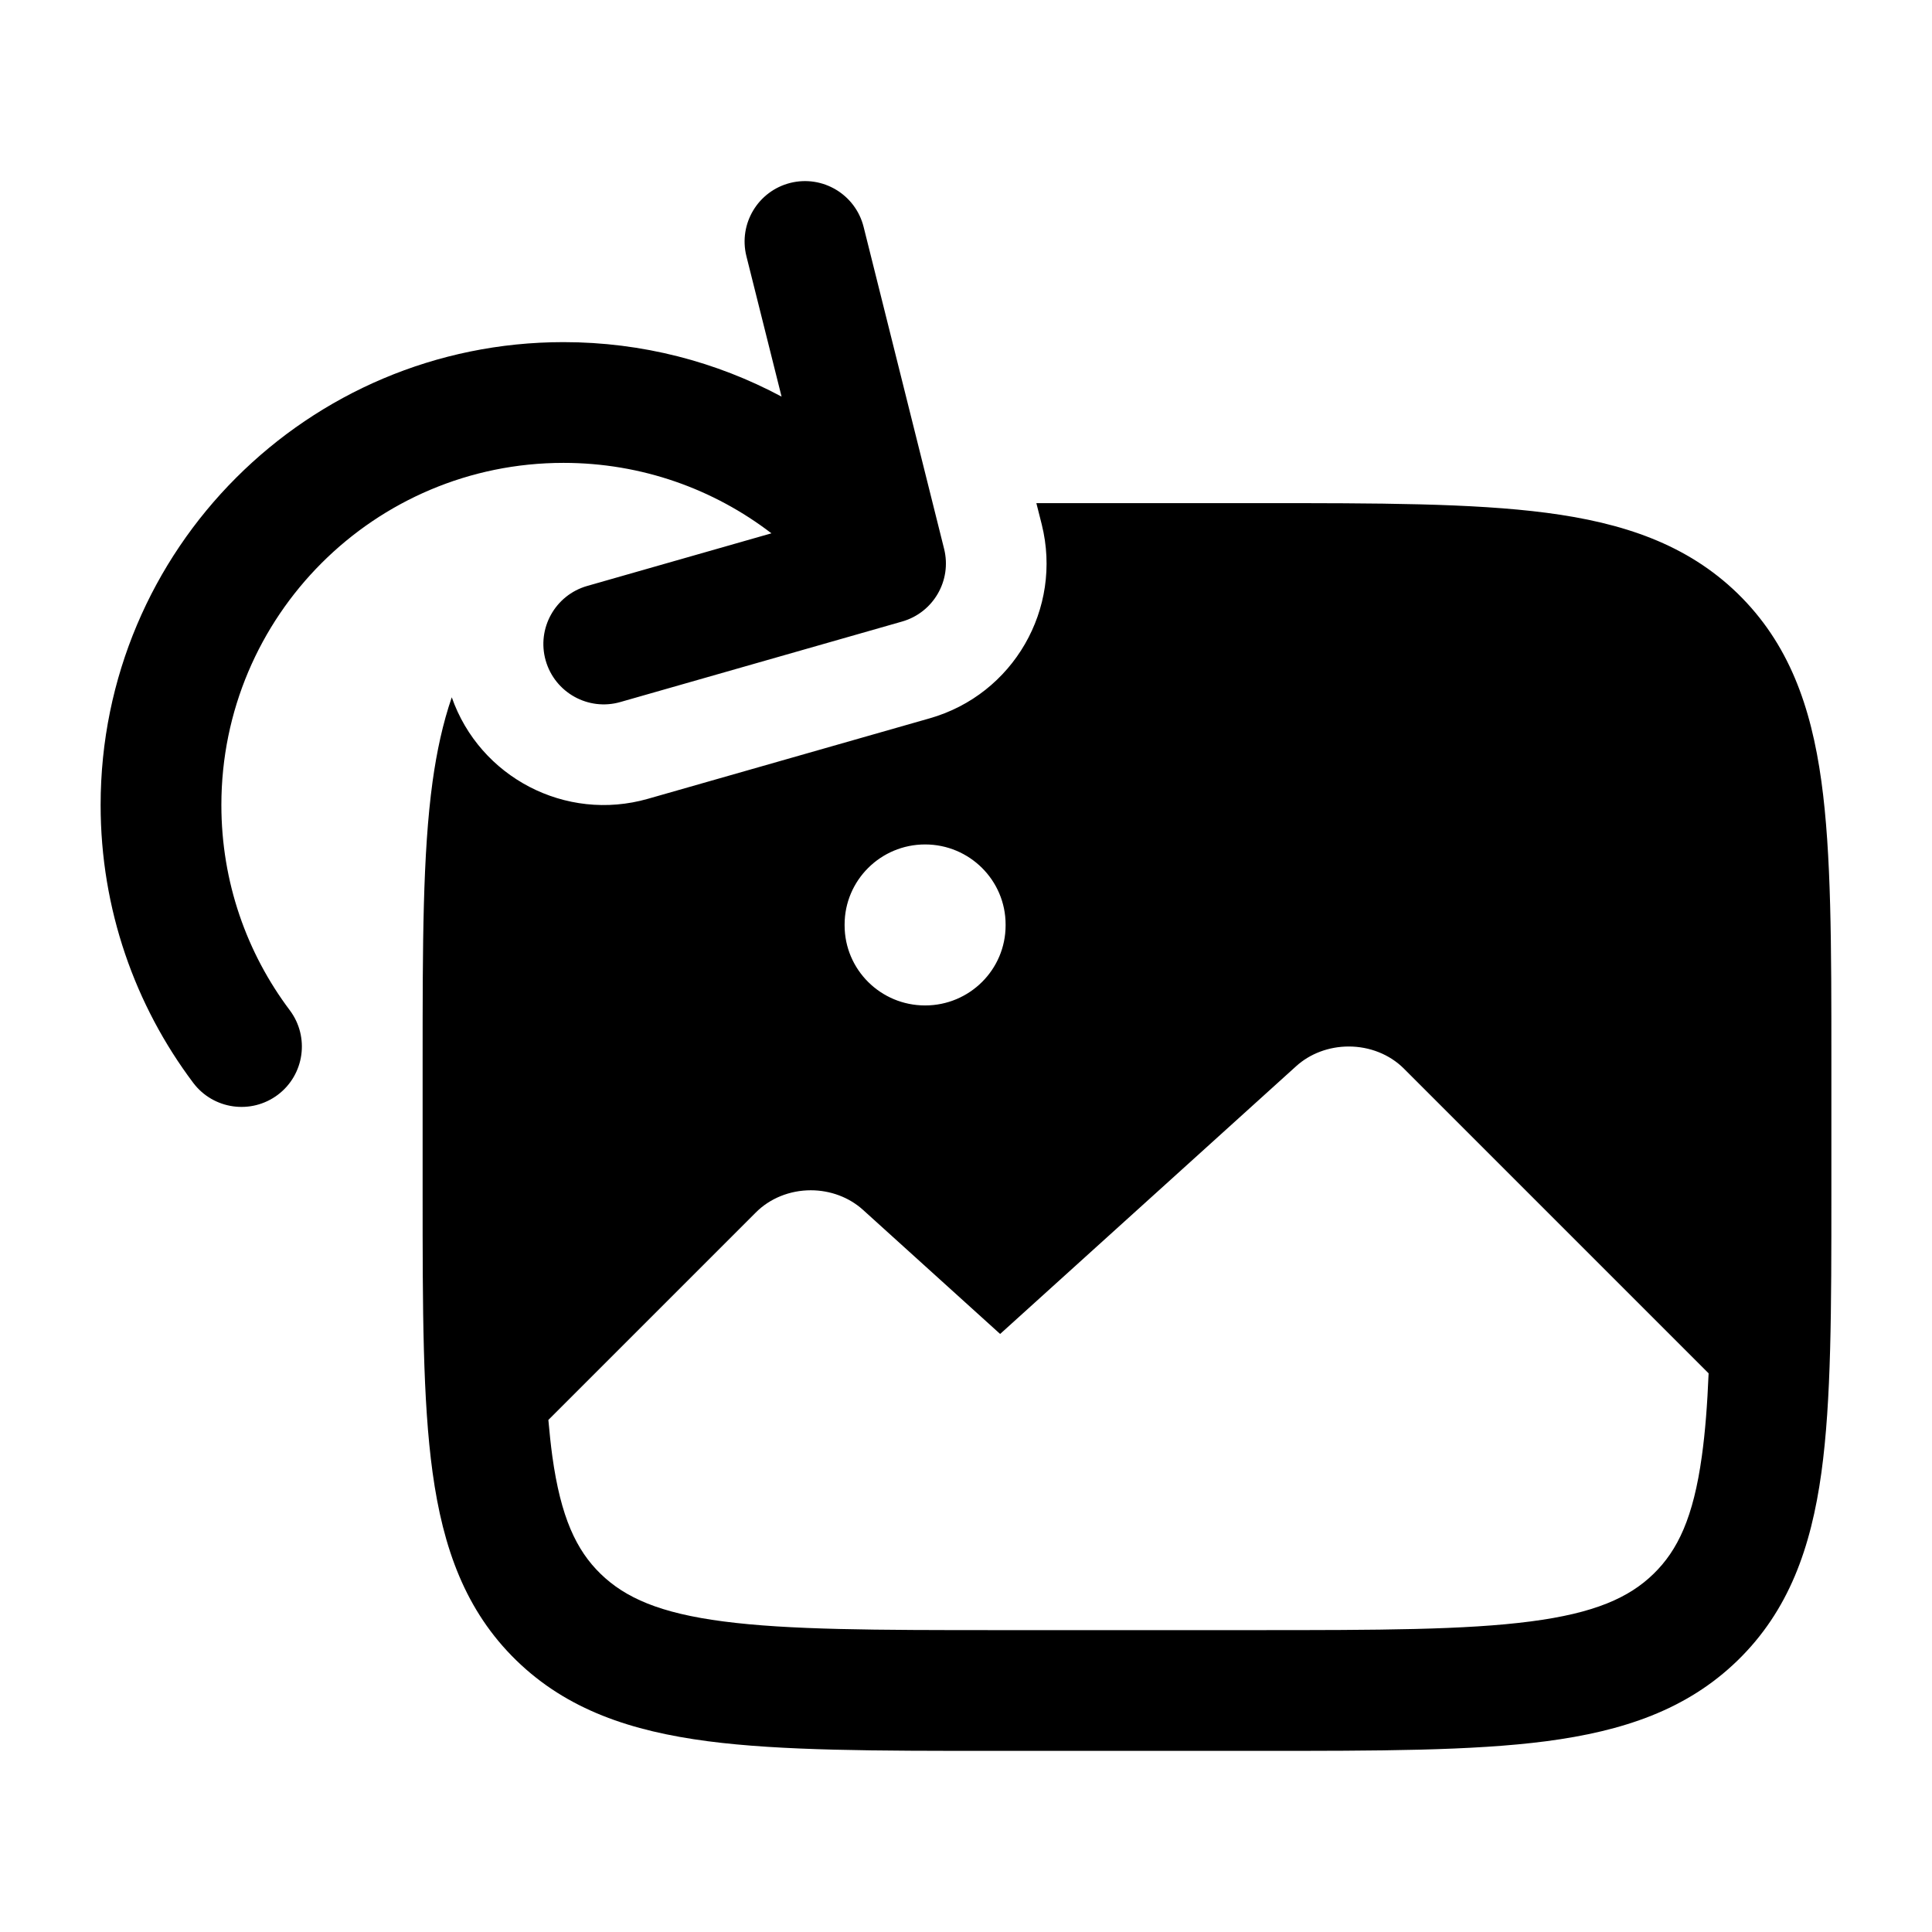 <svg width="24" height="24" viewBox="0 0 24 24" xmlns="http://www.w3.org/2000/svg">
    <path fill-rule="evenodd" clip-rule="evenodd" d="M10.728 2.818C10.627 2.416 10.22 2.172 9.818 2.272C9.416 2.373 9.172 2.78 9.272 3.182L9.709 4.927C8.902 4.495 7.979 4.25 7 4.25C3.824 4.25 1.25 6.824 1.25 10C1.25 11.294 1.678 12.49 2.4 13.451C2.649 13.782 3.119 13.849 3.451 13.6C3.782 13.351 3.848 12.881 3.6 12.55C3.066 11.84 2.75 10.958 2.75 10C2.75 7.653 4.653 5.75 7 5.75C7.972 5.75 8.867 6.076 9.583 6.625L7.294 7.279C6.896 7.393 6.665 7.808 6.779 8.206C6.893 8.604 7.308 8.835 7.706 8.721L11.206 7.721C11.595 7.61 11.826 7.211 11.728 6.818L10.728 2.818ZM5.374 9.706C5.426 9.333 5.501 8.985 5.612 8.662C5.959 9.654 7.025 10.216 8.049 9.923L11.55 8.923C12.587 8.627 13.202 7.562 12.941 6.515L12.874 6.25H15.654H15.654C17.117 6.25 18.288 6.25 19.209 6.37C20.159 6.494 20.954 6.759 21.586 7.373C22.22 7.991 22.497 8.771 22.626 9.706C22.75 10.604 22.75 11.747 22.75 13.166V14.834C22.75 16.253 22.75 17.395 22.626 18.294C22.497 19.228 22.22 20.009 21.586 20.626C20.954 21.241 20.159 21.505 19.209 21.63C18.288 21.75 17.117 21.75 15.654 21.75H15.654H12.346H12.346C10.883 21.75 9.712 21.75 8.792 21.63C7.841 21.505 7.046 21.241 6.414 20.626C5.78 20.009 5.503 19.228 5.374 18.294C5.25 17.395 5.25 16.253 5.25 14.834V14.834V13.166V13.166C5.25 11.747 5.25 10.604 5.374 9.706ZM7.461 19.551C7.159 19.257 6.966 18.849 6.861 18.089C6.842 17.948 6.826 17.798 6.812 17.639L9.388 15.063C9.562 14.887 9.811 14.786 10.072 14.786C10.314 14.786 10.547 14.873 10.719 15.028L12.424 16.571L16.101 13.245C16.274 13.088 16.509 13 16.755 13C17.014 13 17.261 13.098 17.436 13.271L21.225 17.06C21.209 17.448 21.183 17.787 21.141 18.089C21.036 18.849 20.843 19.257 20.541 19.551C20.236 19.848 19.807 20.039 19.015 20.142C18.204 20.248 17.13 20.25 15.601 20.25H12.401C10.872 20.25 9.799 20.248 8.987 20.142C8.195 20.039 7.767 19.848 7.461 19.551ZM11.492 10.49C12.044 10.49 12.492 10.936 12.492 11.485V11.495C12.492 12.045 12.044 12.49 11.492 12.49C10.94 12.49 10.492 12.045 10.492 11.495V11.485C10.492 10.936 10.94 10.49 11.492 10.49Z"/>
</svg>
